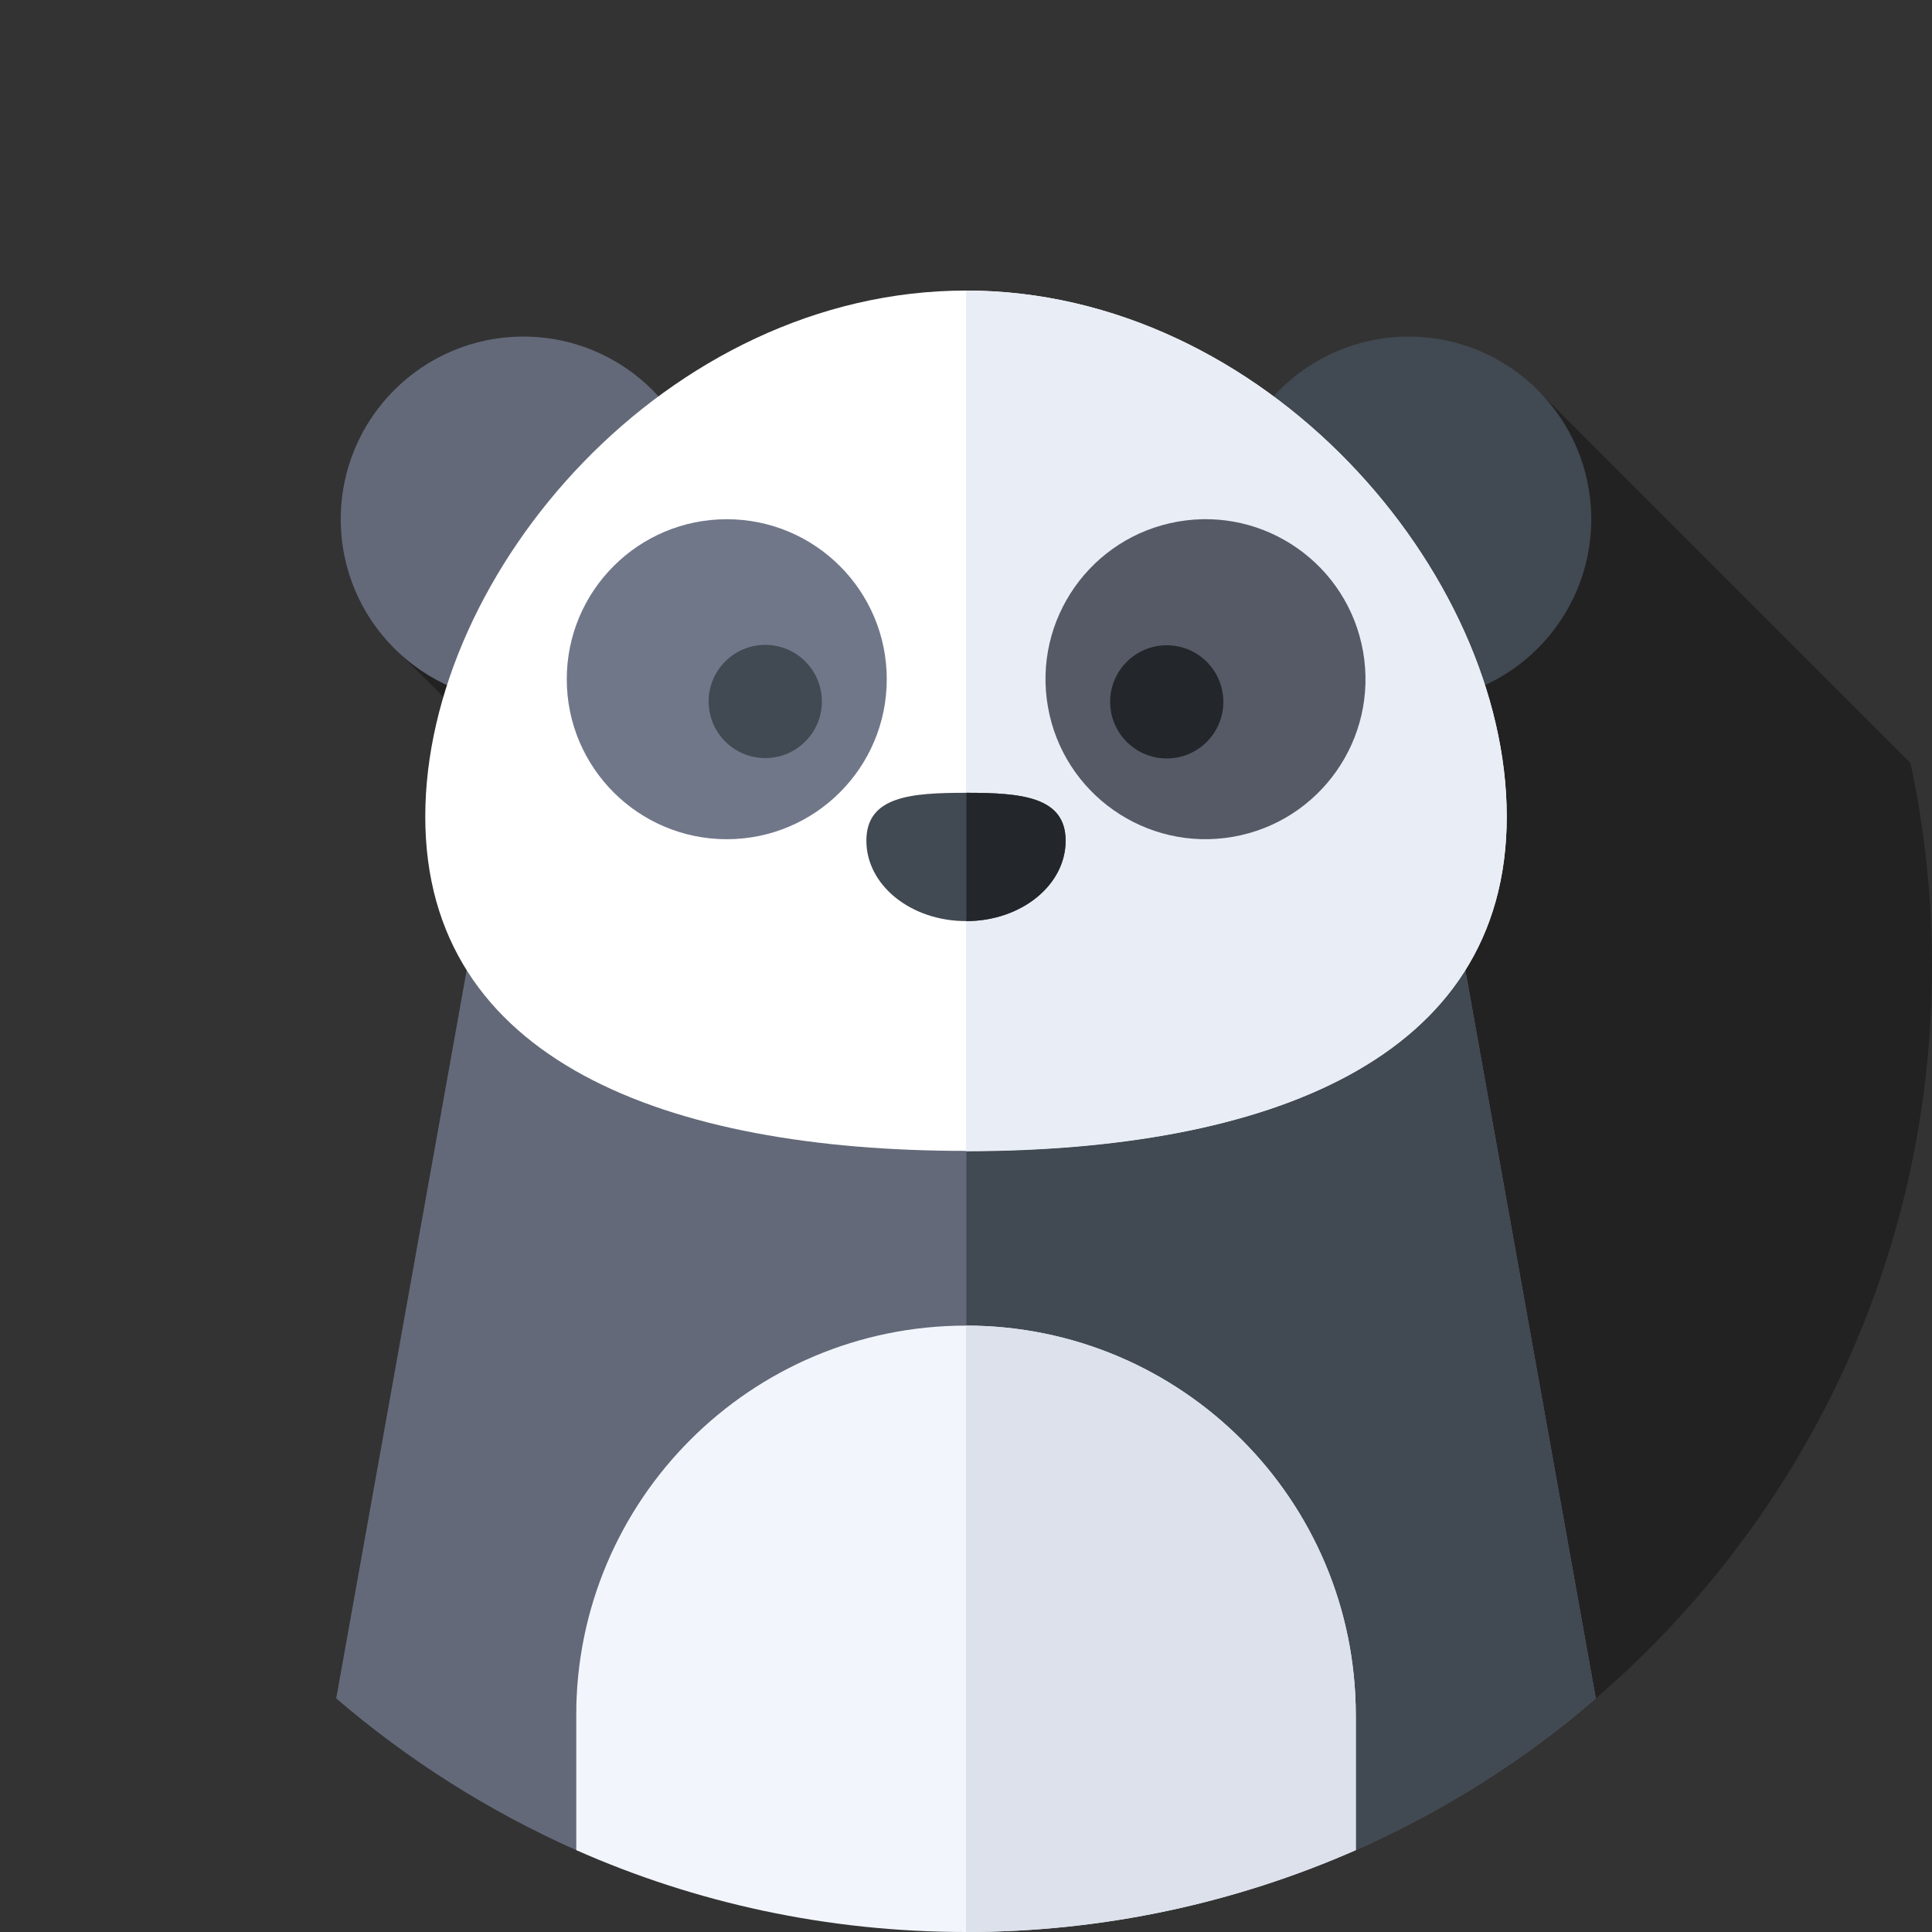 <?xml version="1.0" encoding="utf-8"?>
<!-- Generator: Adobe Illustrator 24.3.0, SVG Export Plug-In . SVG Version: 6.00 Build 0)  -->
<svg version="1.1" id="Capa_1" xmlns="http://www.w3.org/2000/svg" xmlns:xlink="http://www.w3.org/1999/xlink" x="0px" y="0px"
	 viewBox="0 0 512 512" style="enable-background:new 0 0 512 512;" xml:space="preserve">
<rect x="0" y="0" width="512" height="512" fill="#333333" stroke="none"/>
<style type="text/css">
	.st0{display:none;fill:#FFCE00;}
	.st1{opacity:0.33;}
	.st2{fill:#636978;}
	.st3{fill:#414952;}
	.st4{fill:#F2F6FC;}
	.st5{fill:#DCE1EB;}
	.st6{fill:#FFFFFF;}
	.st7{fill:#E9EDF5;}
	.st8{fill:#707789;}
	.st9{fill:#555A66;}
	.st10{fill:#23272B;}
</style>
<g>
	<path class="st0" d="M422.9,450.1C477.4,403.2,512,333.6,512,256C512,114.6,397.4,0,256,0S0,114.6,0,256
		c0,77.6,34.6,147.2,89.1,194.1H422.9z"/>
	<path class="st1" d="M512,256c0-18.5-2-36.5-5.7-53.8l-98.7-98.7l-302.3,69l70.8,70.8l148.8,78.4l98,128.4
		C477.4,403.2,512,333.6,512,256z"/>
	<path class="st2" d="M152.7,455.6c0-57.1,46.3-103.3,103.3-103.3s103.3,46.3,103.3,103.3v34.7c23.2-10.3,44.6-23.8,63.6-40.2
		l-37.1-207.1H126.2L89.1,450.1c19,16.3,40.4,29.9,63.6,40.2V455.6z"/>
	<path class="st3" d="M359.3,455.6v34.7c23.2-10.3,44.6-23.8,63.6-40.2l-37.1-207.1H256.1v109.2
		C313.1,352.3,359.3,398.6,359.3,455.6z"/>
	<g>
		<path class="st4" d="M256,351.3c-57.1,0-103.3,46.3-103.3,103.3v35.7c31.6,14,66.6,21.7,103.3,21.7s71.7-7.8,103.3-21.7v-35.7
			C359.3,397.5,313.1,351.3,256,351.3z"/>
	</g>
	<g>
		<path class="st5" d="M359.3,454.6c0-57.1-46.2-103.3-103.3-103.3V512c36.7,0,71.7-7.8,103.3-21.7V454.6z"/>
	</g>
	<g>
		<g>
			<circle class="st2" cx="138.7" cy="137.6" r="48.4"/>
		</g>
		<g>
			<circle class="st3" cx="373.3" cy="137.6" r="48.4"/>
		</g>
	</g>
	<g>
		<path class="st6" d="M399.3,216.4c0,64.8-64.2,88.6-143.3,88.6s-143.3-23.8-143.3-88.6C112.7,151.7,176.8,77,256,77
			S399.3,151.7,399.3,216.4z"/>
	</g>
	<g>
		<path class="st7" d="M399.3,216.4c0-64.8-64.1-139.4-143.3-139.4v228.1C335.2,305,399.3,281.2,399.3,216.4L399.3,216.4z"/>
	</g>
	<g>
		<g>
			<g>
				<ellipse class="st8" cx="192.6" cy="180" rx="42.4" ry="42.4"/>
			</g>
			<g>
				<ellipse class="st3" cx="202.8" cy="185.9" rx="15" ry="15"/>
			</g>
		</g>
		<g>
			<g>
				
					<ellipse transform="matrix(0.985 -0.172 0.172 0.985 -26.198 57.648)" class="st9" cx="319.5" cy="180" rx="42.4" ry="42.4"/>
			</g>
			<g>
				<ellipse class="st10" cx="309.2" cy="186" rx="15" ry="15"/>
			</g>
		</g>
	</g>
	<g>
		<path class="st3" d="M282.4,222.8c0,11.8-11.8,21.3-26.4,21.3s-26.4-9.5-26.4-21.3s11.8-12.7,26.4-12.7S282.4,211.1,282.4,222.8z"
			/>
	</g>
	<g>
		<path class="st10" d="M282.4,222.8c0-11.7-11.8-12.7-26.3-12.7v34C270.6,244.1,282.4,234.6,282.4,222.8z"/>
	</g>
</g>
</svg>
